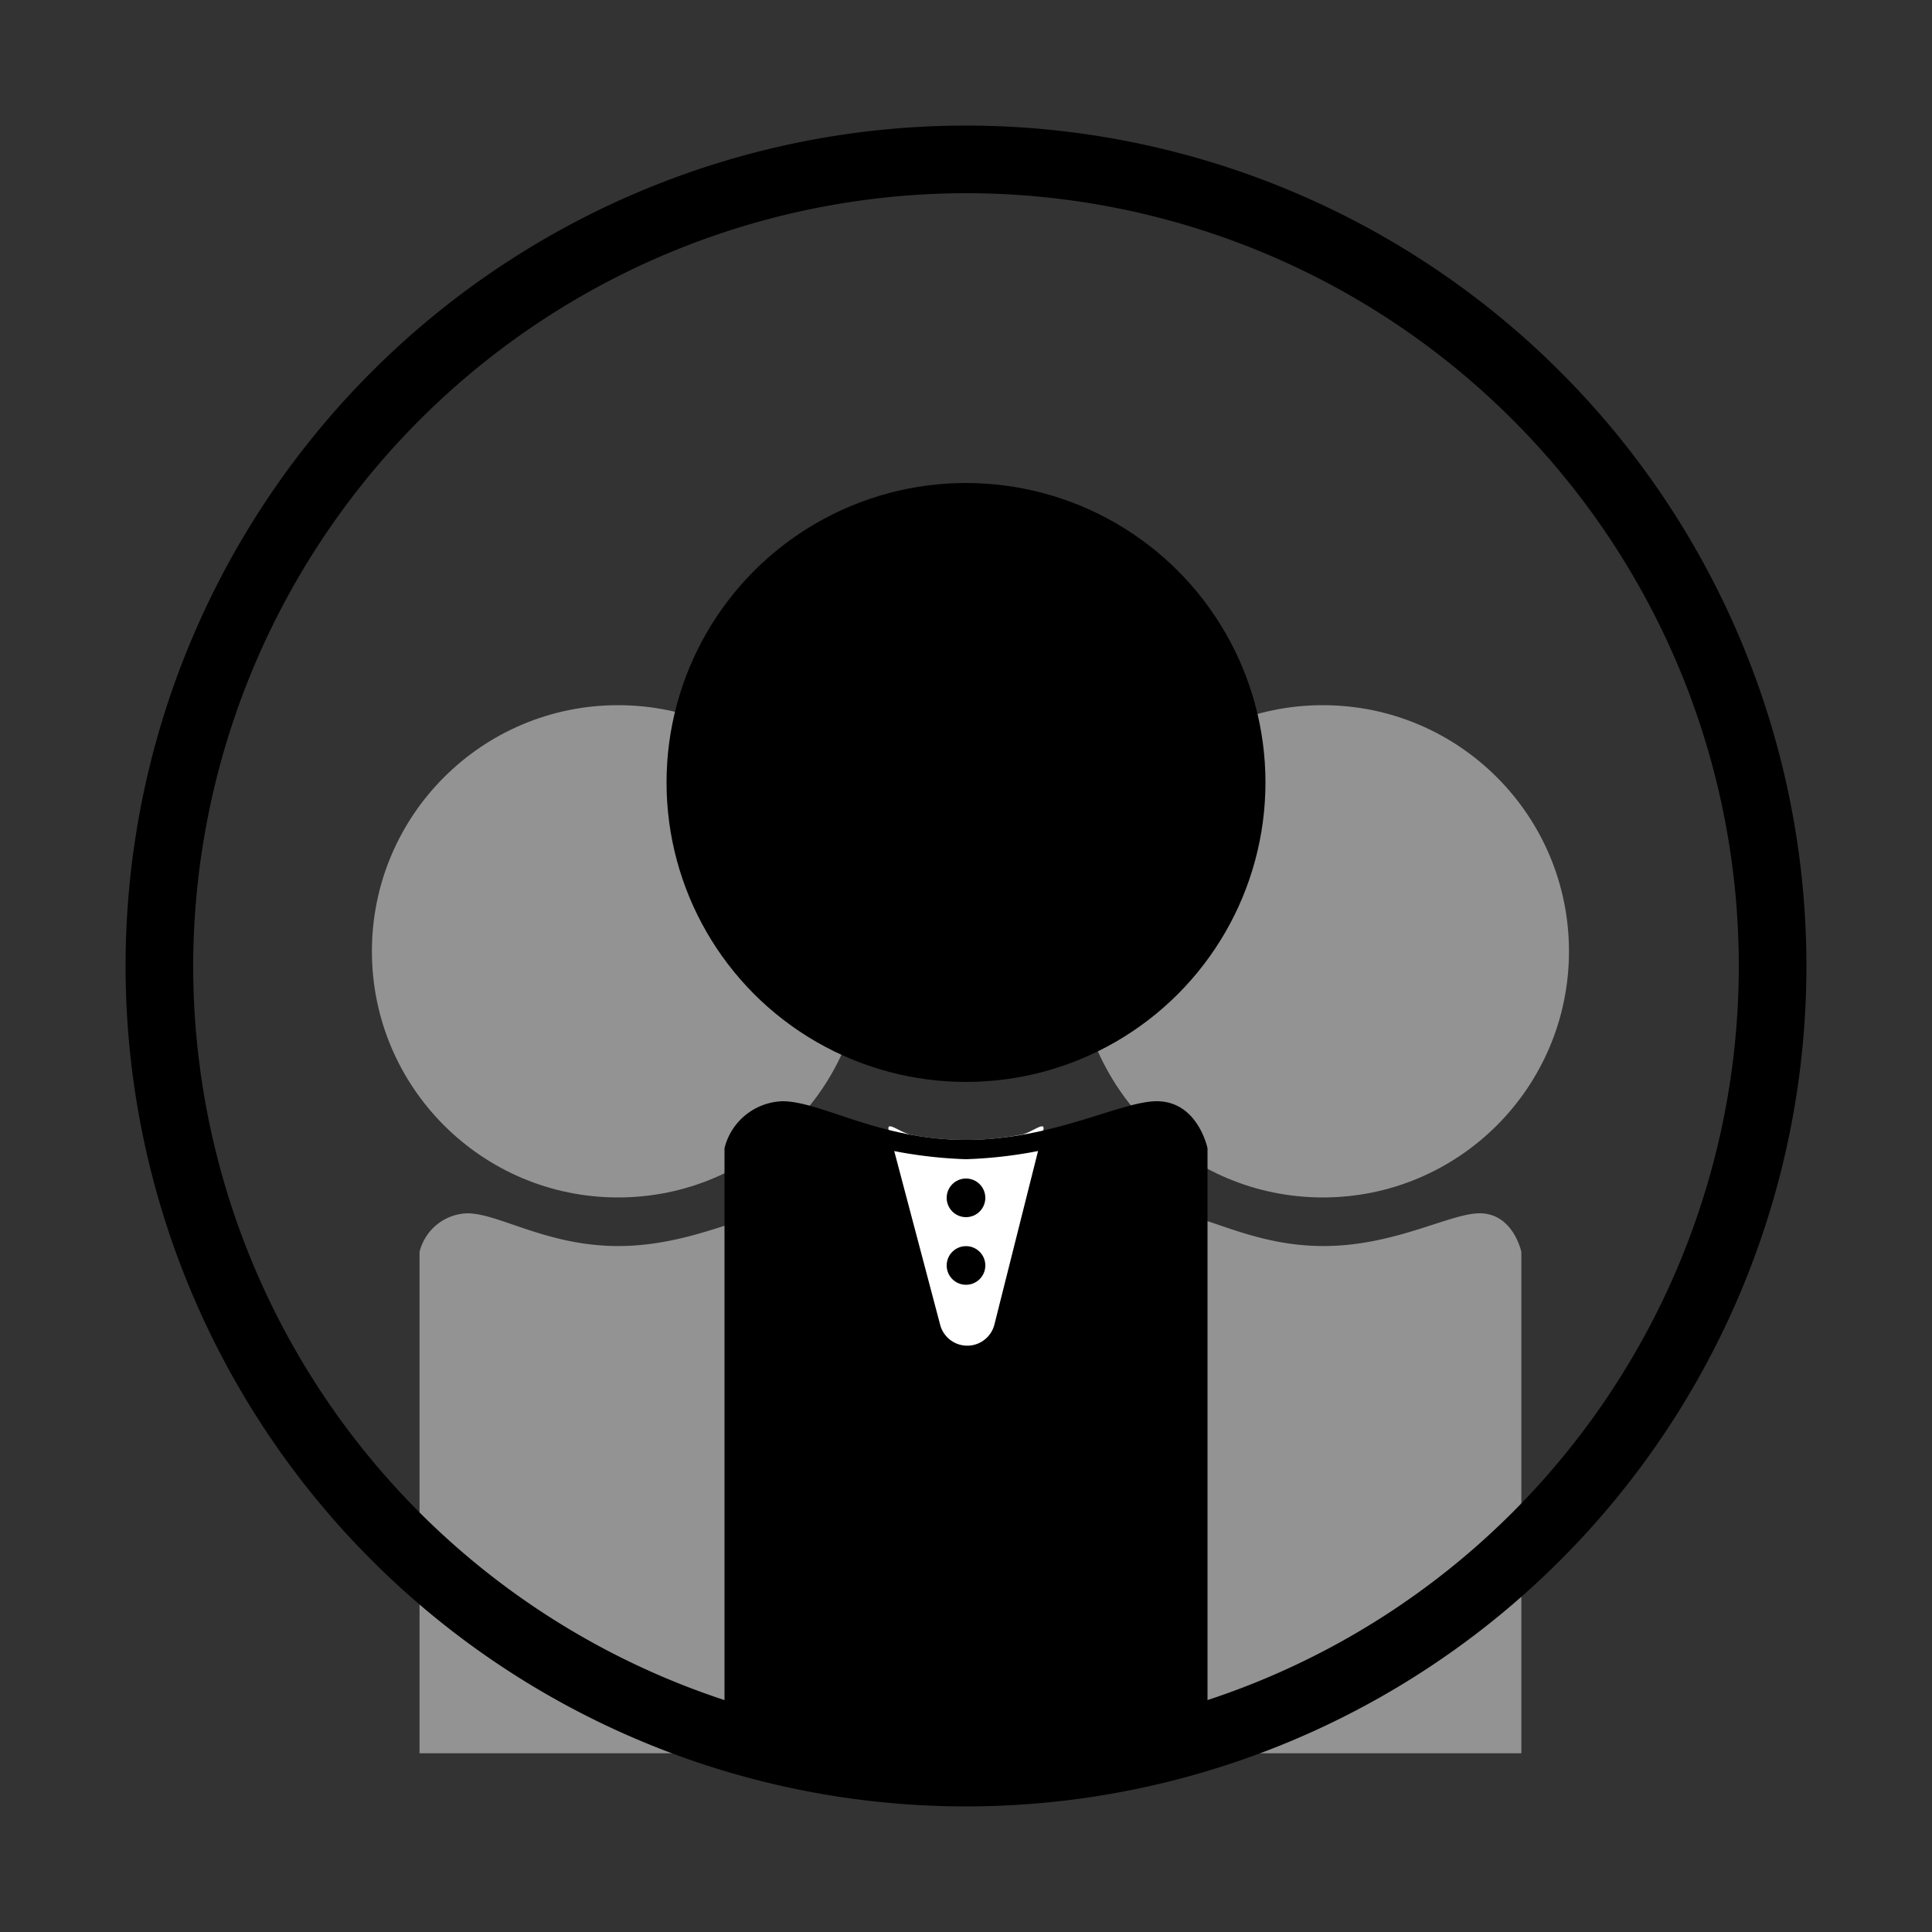 <svg id="圖層_1" data-name="圖層 1" xmlns="http://www.w3.org/2000/svg" xmlns:xlink="http://www.w3.org/1999/xlink" viewBox="0 0 200 200"><rect x="0" y="0" width="200" height="200" fill="#333333" stroke="none"/><defs><style>.cls-1{fill:none;}.cls-2{fill:#939393;}.cls-3,.cls-5{fill:#fff;}.cls-4{clip-path:url(#clip-path);}.cls-5{stroke:#000;stroke-miterlimit:10;stroke-width:4px;}</style><clipPath id="clip-path"><path class="cls-1" d="M125,182H75V118.86A6.4,6.4,0,0,1,81,114c4,0,10,4,19,4s16-4,19.75-4c4.25,0,5.25,4.86,5.25,4.86Z"/></clipPath></defs><title>招募社群</title><circle class="cls-2" cx="63.98" cy="98.48" r="25.48"/><path class="cls-2" d="M84.53,181.5H43.43V129.6a5.26,5.26,0,0,1,4.93-4c3.29,0,8.24,3.39,15.64,3.39s13.13-3.39,16.21-3.39c3.5,0,4.32,4,4.32,4Z"/><circle class="cls-2" cx="136.94" cy="98.48" r="25.48"/><path class="cls-2" d="M157.49,181.5h-41.1V129.6a5.25,5.25,0,0,1,4.93-4c3.29,0,8.28,3.39,15.68,3.39s13.09-3.39,16.17-3.39c3.49,0,4.32,4,4.32,4Z"/><circle cx="100" cy="81" r="31"/><path d="M125,182H75V118.86A6.4,6.4,0,0,1,81,114c4,0,10,4,19,4s16-4,19.75-4c4.25,0,5.25,4.86,5.25,4.86Z"/><path class="cls-3" d="M102.94,137.12,108,117c.27-1.06-1.22.28-2.3.47a30.75,30.75,0,0,1-11.37,0c-1.08-.18-2.61-1.53-2.33-.47l5.33,20.16A2.9,2.9,0,0,0,102.94,137.12Z"/><g class="cls-4"><path class="cls-5" d="M92,117a44.8,44.8,0,0,0,8,1,44.8,44.8,0,0,0,8-1"/><circle cx="100" cy="124" r="2"/><circle cx="100" cy="131" r="2"/></g><path d="M100,20a80,80,0,1,1-80,80,80.09,80.09,0,0,1,80-80m0-7a87,87,0,1,0,87,87,87,87,0,0,0-87-87Z"/><circle class="cls-1" cx="100" cy="100" r="87"/></svg>